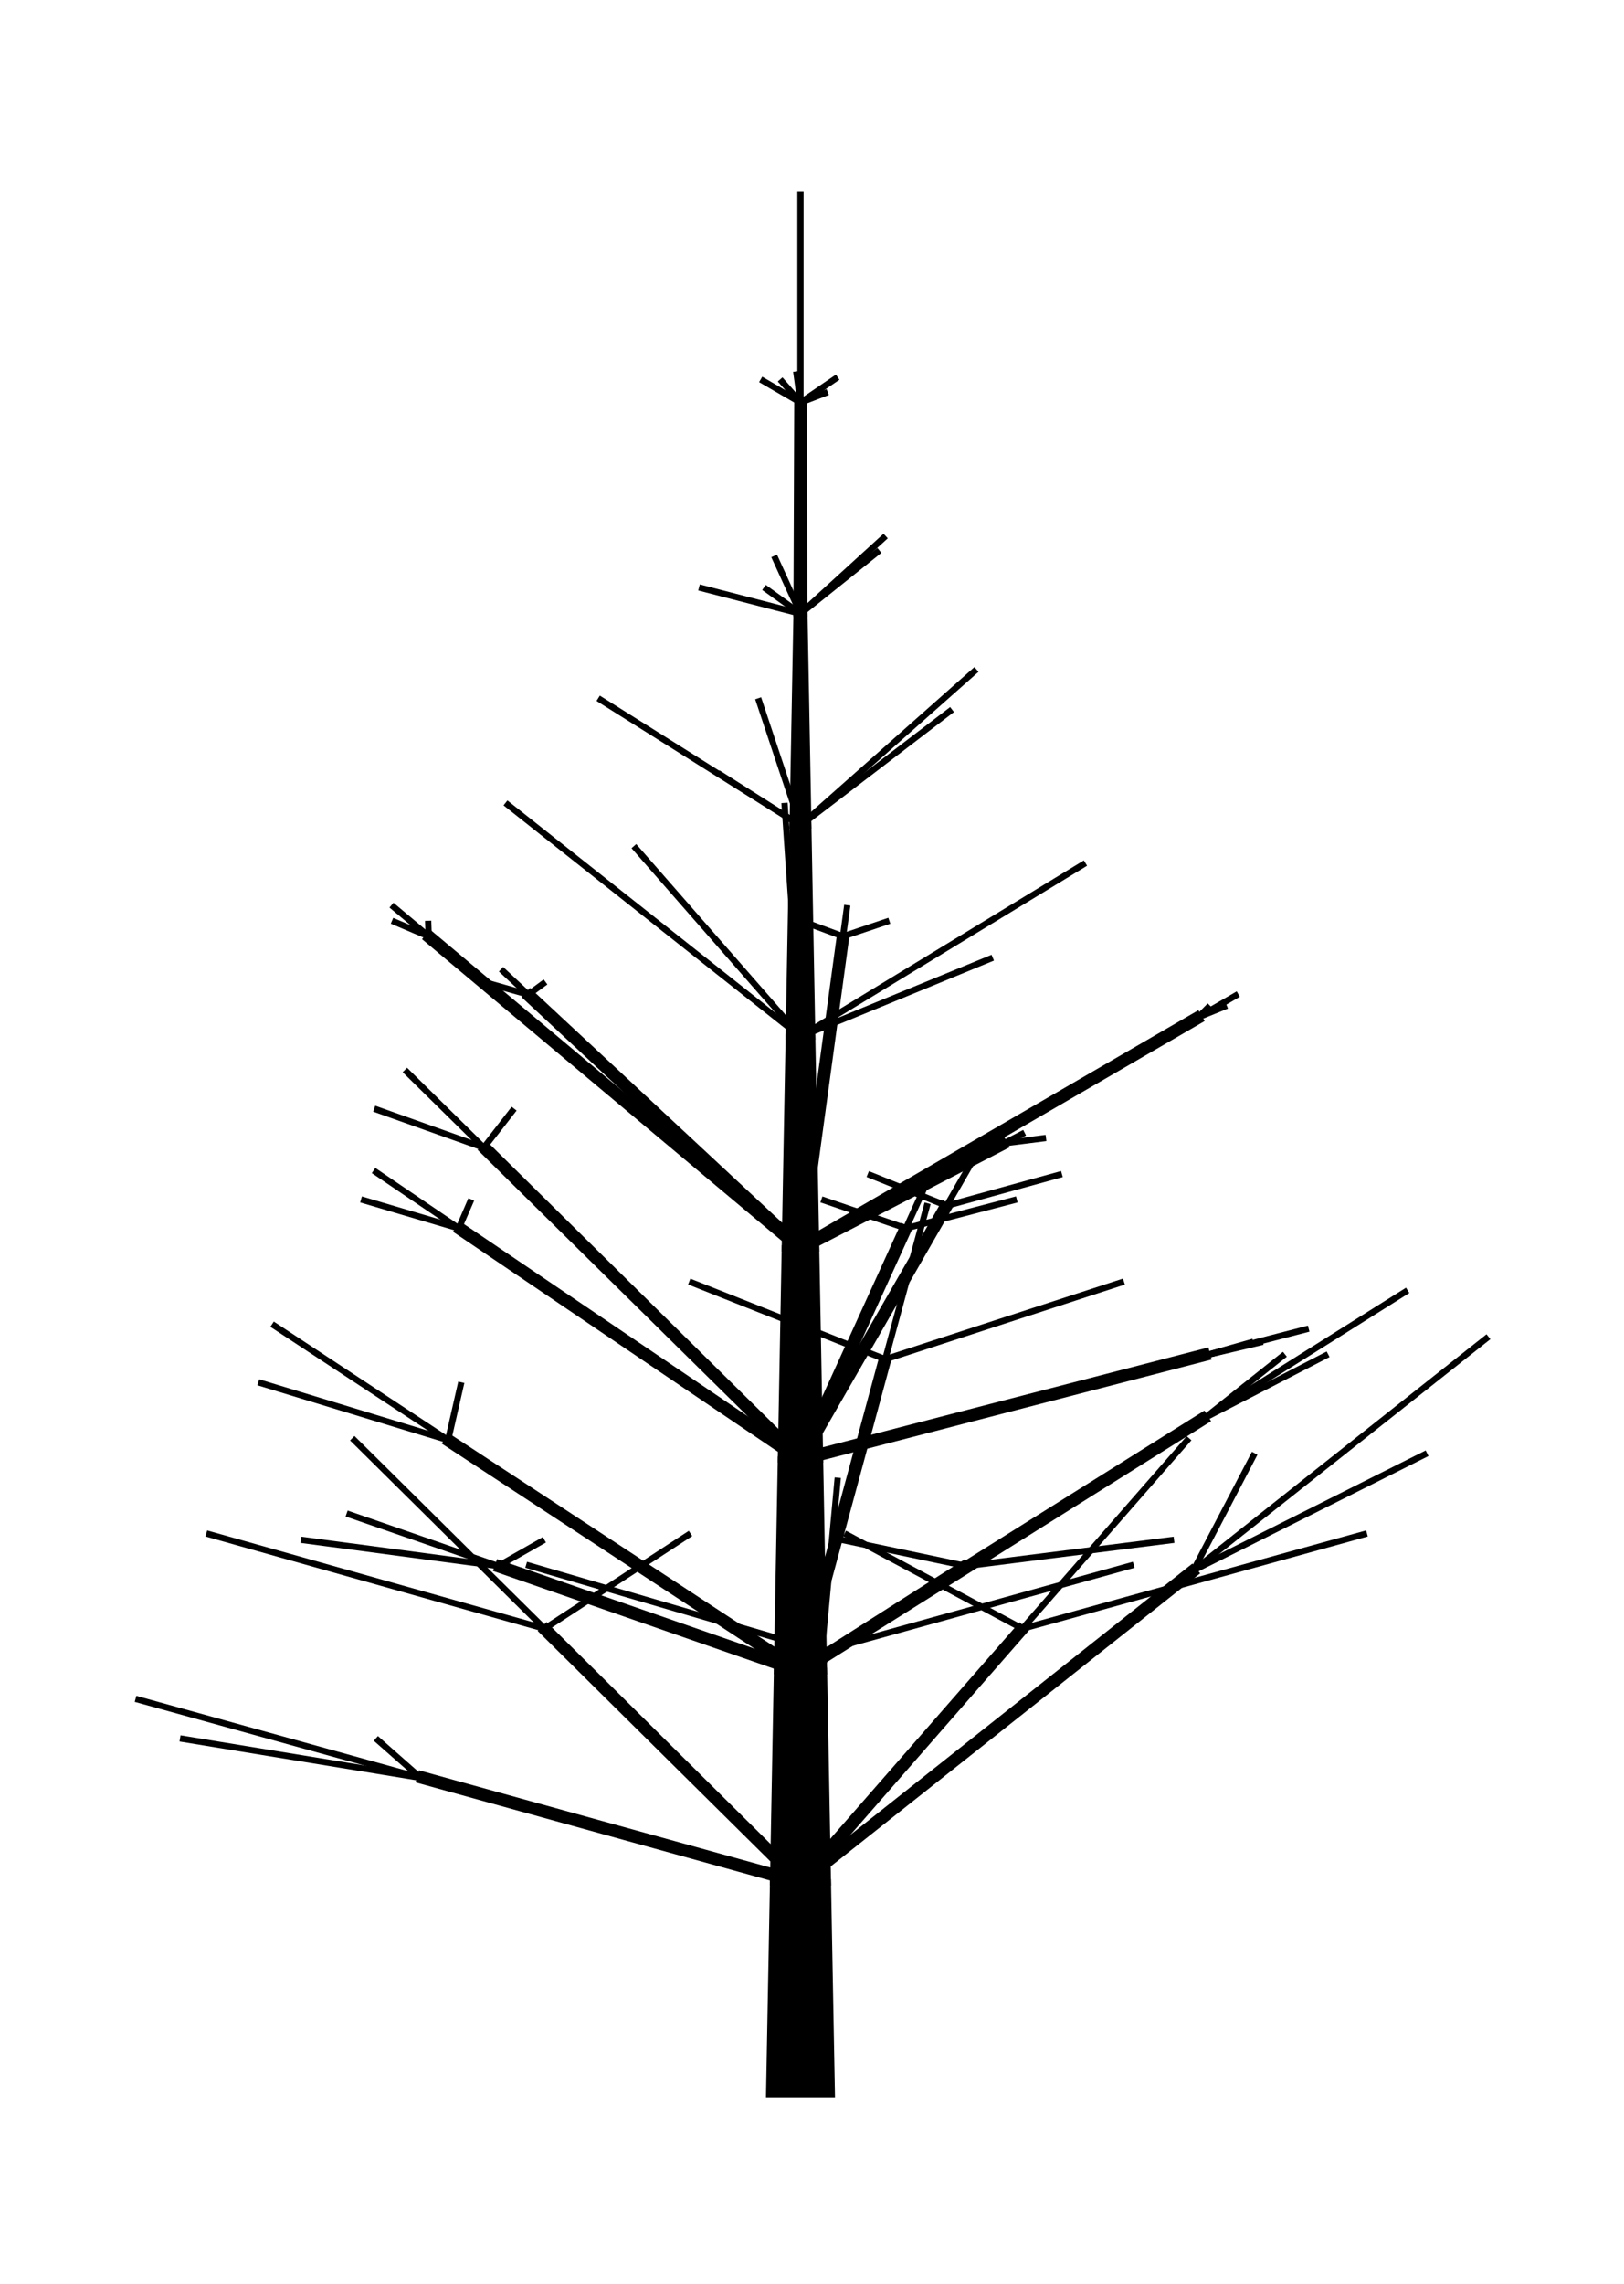 <?xml version="1.0" encoding="UTF-8"?>
<!DOCTYPE svg PUBLIC "-//W3C//DTD SVG 1.1//EN"
    "http://www.w3.org/Graphics/SVG/1.1/DTD/svg11.dtd">
<svg xmlns="http://www.w3.org/2000/svg" xmlns:xlink="http://www.w3.org/1999/xlink" version="1.1" width="400.0" height="562.321" font-size="1" viewBox="0 0 400 562"><g><g stroke="rgb(0,0,0)" stroke-opacity="1.0" fill="rgb(0,0,0)" fill-opacity="0.0" stroke-width="1.0e-2" stroke-linecap="butt" stroke-linejoin="miter" font-size="1.0em" stroke-miterlimit="10.0"><g transform="matrix(154.272,0.0,0.0,154.272,200.0,281.16)"><g><g fill-opacity="0.0" stroke-width="1.0e-2"><path d="M 0.336,0.776 l 0.55,-0.152 " /></g><g fill-opacity="0.0" stroke-width="1.0e-2"><path d="M 0.336,0.776 l 0.266,-0.304 " /></g><g fill-opacity="0.0" stroke-width="1.0e-2"><path d="M 0.336,0.776 l -0.284,-0.152 " /></g><g fill="rgb(0,0,0)" fill-opacity="1.0" stroke-width="1.0e-2"><path d="M -1.8396446131624167e-2,1.181 l 3.764797214623047e-3,3.290334623220925e-3 l 0.354,-0.405 l -7.529594429246056e-3,-6.58066924644185e-3 l -0.354,0.405 l 3.764797214623028e-3,3.290334623220925e-3 Z" /></g><g fill-opacity="0.0" stroke-width="1.0e-2"><path d="M 0.609,0.683 l 9.779207266619439e-2,-0.187 " /></g><g fill-opacity="0.0" stroke-width="1.0e-2"><path d="M 0.609,0.683 l 0.471,-0.373 " /></g><g fill-opacity="0.0" stroke-width="1.0e-2"><path d="M 0.609,0.683 l 0.373,-0.187 " /></g><g fill="rgb(0,0,0)" fill-opacity="1.0" stroke-width="1.0e-2"><path d="M -1.8396446131624167e-2,1.181 l 3.1070980045017084e-3,3.917389690906603e-3 l 0.628,-0.498 l -6.214196009003414e-3,-7.834779381813206e-3 l -0.628,0.498 l 3.107098004501707e-3,3.917389690906603e-3 Z" /></g><g fill-opacity="0.0" stroke-width="1.0e-2"><path d="M 1.5621925426289401e-2,0.812 l -0.472,-0.138 " /></g><g fill-opacity="0.0" stroke-width="1.0e-2"><path d="M 1.5621925426289401e-2,0.812 l 2.5513778668435176e-2,-0.277 " /></g><g fill-opacity="0.0" stroke-width="1.0e-2"><path d="M 1.5621925426289401e-2,0.812 l 0.498,-0.138 " /></g><g fill="rgb(0,0,0)" fill-opacity="1.0" stroke-width="1.0e-2"><path d="M -1.8396446131624167e-2,1.181 l 4.978892534224253e-3,4.589434961365102e-4 l 3.401837155791357e-2,-0.369 l -9.957785068448508e-3,-9.178869922730204e-4 l -3.401837155791357e-2,0.369 l 4.978892534224254e-3,4.589434961365102e-4 Z" /></g><g fill-opacity="0.0" stroke-width="1.0e-2"><path d="M -0.625,1.014 l -0.384,-6.285094542983816e-2 " /></g><g fill-opacity="0.0" stroke-width="1.0e-2"><path d="M -0.625,1.014 l -0.455,-0.126 " /></g><g fill-opacity="0.0" stroke-width="1.0e-2"><path d="M -0.625,1.014 l -7.13130722404387e-2,-6.285094542983827e-2 " /></g><g fill="rgb(0,0,0)" fill-opacity="1.0" stroke-width="1.0e-2"><path d="M -1.8396446131624167e-2,1.181 l 1.3311350089300728e-3,-4.8195518036432405e-3 l -0.607,-0.168 l -2.6622700178602354e-3,9.639103607286481e-3 l 0.607,0.168 l 1.3311350089301177e-3,-4.8195518036432405e-3 Z" /></g><g fill-opacity="0.0" stroke-width="1.0e-2"><path d="M -0.427,0.776 l 0.233,-0.152 " /></g><g fill-opacity="0.0" stroke-width="1.0e-2"><path d="M -0.427,0.776 l -0.307,-0.304 " /></g><g fill-opacity="0.0" stroke-width="1.0e-2"><path d="M -0.427,0.776 l -0.54,-0.152 " /></g><g fill="rgb(0,0,0)" fill-opacity="1.0" stroke-width="1.0e-2"><path d="M -1.8396446131624167e-2,1.181 l 3.51814547502567e-3,-3.5528372347402026e-3 l -0.409,-0.405 l -7.036290950051316e-3,7.105674469480405e-3 l 0.409,0.405 l 3.518145475025658e-3,-3.5528372347402026e-3 Z" /></g><g fill-opacity="0.0" stroke-width="1.0e-2"><path d="M 0.246,0.676 l 0.332,-4.190063028655877e-2 " /></g><g fill-opacity="0.0" stroke-width="1.0e-2"><path d="M 0.246,0.676 l 0.132,-8.380126057311765e-2 " /></g><g fill-opacity="0.0" stroke-width="1.0e-2"><path d="M 0.246,0.676 l -0.199,-4.190063028655877e-2 " /></g><g fill="rgb(0,0,0)" fill-opacity="1.0" stroke-width="1.0e-2"><path d="M -1.8396446131624167e-2,0.844 l 2.6771138612766373e-3,4.222920952819287e-3 l 0.264,-0.168 l -5.354227722553229e-3,-8.445841905638574e-3 l -0.264,0.168 l 2.6771138612766143e-3,4.222920952819287e-3 Z" /></g><g fill-opacity="0.0" stroke-width="1.0e-2"><path d="M 0.628,0.439 l 0.127,-0.101 " /></g><g fill-opacity="0.0" stroke-width="1.0e-2"><path d="M 0.628,0.439 l 0.323,-0.203 " /></g><g fill-opacity="0.0" stroke-width="1.0e-2"><path d="M 0.628,0.439 l 0.196,-0.101 " /></g><g fill="rgb(0,0,0)" fill-opacity="1.0" stroke-width="1.0e-2"><path d="M -1.8396446131624167e-2,0.844 l 2.6548921573323865e-3,4.236926673065633e-3 l 0.646,-0.405 l -5.309784314664778e-3,-8.473853346131044e-3 l -0.646,0.405 l 2.654892157332389e-3,4.236926673065633e-3 Z" /></g><g fill-opacity="0.0" stroke-width="1.0e-2"><path d="M 0.117,0.346 l -0.313,-0.124 " /></g><g fill-opacity="0.0" stroke-width="1.0e-2"><path d="M 0.117,0.346 l 6.757129951577154e-2,-0.249 " /></g><g fill-opacity="0.0" stroke-width="1.0e-2"><path d="M 0.117,0.346 l 0.381,-0.124 " /></g><g fill="rgb(0,0,0)" fill-opacity="1.0" stroke-width="1.0e-2"><path d="M -1.8396446131624167e-2,0.844 l 4.825466292232497e-3,1.3095323831535666e-3 l 0.135,-0.498 l -9.650932584464977e-3,-2.619064766307133e-3 l -0.135,0.498 l 4.825466292232489e-3,1.3095323831535666e-3 Z" /></g><g fill-opacity="0.0" stroke-width="1.0e-2"><path d="M -0.581,0.475 l -0.303,-9.22628916206405e-2 " /></g><g fill-opacity="0.0" stroke-width="1.0e-2"><path d="M -0.581,0.475 l -0.281,-0.185 " /></g><g fill-opacity="0.0" stroke-width="1.0e-2"><path d="M -0.581,0.475 l 2.1101086547345438e-2,-9.22628916206405e-2 " /></g><g fill="rgb(0,0,0)" fill-opacity="1.0" stroke-width="1.0e-2"><path d="M -1.8396446131624167e-2,0.844 l 2.741400319070063e-3,-4.181473937573066e-3 l -0.563,-0.369 l -5.482800638140217e-3,8.36294787514591e-3 l 0.563,0.369 l 2.7414003190701086e-3,-4.181473937573066e-3 Z" /></g><g fill-opacity="0.0" stroke-width="1.0e-2"><path d="M -0.501,0.676 l 7.373134880392762e-2,-4.190063028655877e-2 " /></g><g fill-opacity="0.0" stroke-width="1.0e-2"><path d="M -0.501,0.676 l -0.242,-8.380126057311765e-2 " /></g><g fill-opacity="0.0" stroke-width="1.0e-2"><path d="M -0.501,0.676 l -0.315,-4.190063028655888e-2 " /></g><g fill="rgb(0,0,0)" fill-opacity="1.0" stroke-width="1.0e-2"><path d="M -1.8396446131624167e-2,0.844 l 1.6390012442307894e-3,-4.723735272155971e-3 l -0.483,-0.168 l -3.278002488461551e-3,9.447470544311942e-3 l 0.483,0.168 l 1.6390012442307755e-3,-4.723735272155971e-3 Z" /></g><g fill-opacity="0.0" stroke-width="1.0e-2"><path d="M 0.15,0.137 l 0.177,-4.613144581032036e-2 " /></g><g fill-opacity="0.0" stroke-width="1.0e-2"><path d="M 0.15,0.137 l 4.205809482915962e-2,-9.22628916206405e-2 " /></g><g fill-opacity="0.0" stroke-width="1.0e-2"><path d="M 0.15,0.137 l -0.135,-4.613144581032036e-2 " /></g><g fill="rgb(0,0,0)" fill-opacity="1.0" stroke-width="1.0e-2"><path d="M -1.8396446131624167e-2,0.506 l 4.549592848291972e-3,2.0739346457328e-3 l 0.168,-0.369 l -9.099185696583967e-3,-4.1478692914656e-3 l -0.168,0.369 l 4.549592848291983e-3,2.0739346457328e-3 Z" /></g><g fill-opacity="0.0" stroke-width="1.0e-2"><path d="M 0.631,0.339 l 8.87447468841801e-2,-2.0950315143279497e-2 " /></g><g fill-opacity="0.0" stroke-width="1.0e-2"><path d="M 0.631,0.339 l 0.162,-4.190063028655877e-2 " /></g><g fill-opacity="0.0" stroke-width="1.0e-2"><path d="M 0.631,0.339 l 7.353255251343827e-2,-2.0950315143279497e-2 " /></g><g fill="rgb(0,0,0)" fill-opacity="1.0" stroke-width="1.0e-2"><path d="M -1.8396446131624167e-2,0.506 l 1.250022703413094e-3,4.841223320706467e-3 l 0.649,-0.168 l -2.5000454068262457e-3,-9.682446641412934e-3 l -0.649,0.168 l 1.2500227034131228e-3,4.841223320706467e-3 Z" /></g><g fill-opacity="0.0" stroke-width="1.0e-2"><path d="M 0.215,0.101 l -0.126,-5.063299944835942e-2 " /></g><g fill-opacity="0.0" stroke-width="1.0e-2"><path d="M 0.215,0.101 l 5.8234791801111296e-2,-0.101 " /></g><g fill-opacity="0.0" stroke-width="1.0e-2"><path d="M 0.215,0.101 l 0.184,-5.063299944835942e-2 " /></g><g fill="rgb(0,0,0)" fill-opacity="1.0" stroke-width="1.0e-2"><path d="M -1.8396446131624167e-2,0.506 l 4.334404951959486e-3,2.492575718494594e-3 l 0.233,-0.405 l -8.668809903918995e-3,-4.985151436989188e-3 l -0.233,0.405 l 4.334404951959497e-3,2.492575718494594e-3 Z" /></g><g fill-opacity="0.0" stroke-width="1.0e-2"><path d="M -0.524,8.266090124507075e-3 l -0.175,-6.224798873443671e-2 " /></g><g fill-opacity="0.0" stroke-width="1.0e-2"><path d="M -0.524,8.266090124507075e-3 l -0.126,-0.124 " /></g><g fill-opacity="0.0" stroke-width="1.0e-2"><path d="M -0.524,8.266090124507075e-3 l 4.842445207612028e-2,-6.224798873443649e-2 " /></g><g fill="rgb(0,0,0)" fill-opacity="1.0" stroke-width="1.0e-2"><path d="M -1.8396446131624167e-2,0.506 l 3.510205599147426e-3,-3.560682048669106e-3 l -0.505,-0.498 l -7.020411198294774e-3,7.121364097338212e-3 l 0.505,0.498 l 3.510205599147387e-3,-3.560682048669106e-3 Z" /></g><g fill-opacity="0.0" stroke-width="1.0e-2"><path d="M -0.564,0.137 l 1.9997068304393184e-2,-4.613144581032036e-2 " /></g><g fill-opacity="0.0" stroke-width="1.0e-2"><path d="M -0.564,0.137 l -0.136,-9.22628916206405e-2 " /></g><g fill-opacity="0.0" stroke-width="1.0e-2"><path d="M -0.564,0.137 l -0.156,-4.613144581032036e-2 " /></g><g fill="rgb(0,0,0)" fill-opacity="1.0" stroke-width="1.0e-2"><path d="M -1.8396446131624167e-2,0.506 l 2.803022254240973e-3,-4.14041860712544e-3 l -0.545,-0.369 l -5.606044508482011e-3,8.28083721425088e-3 l 0.545,0.369 l 2.8030222542410055e-3,-4.14041860712544e-3 Z" /></g><g fill-opacity="0.0" stroke-width="1.0e-2"><path d="M 4.954705499235117e-2,-0.329 l 7.392174997696453e-2,-2.489919549377473e-2 " /></g><g fill-opacity="0.0" stroke-width="1.0e-2"><path d="M 4.954705499235117e-2,-0.329 l 6.794350112397526e-3,-4.9798390987549235e-2 " /></g><g fill-opacity="0.0" stroke-width="1.0e-2"><path d="M 4.954705499235117e-2,-0.329 l -6.7127399864567e-2,-2.489919549377473e-2 " /></g><g fill="rgb(0,0,0)" fill-opacity="1.0" stroke-width="1.0e-2"><path d="M -1.8396446131624167e-2,0.169 l 4.954102076827012e-3,6.759235255398011e-4 l 6.794350112397535e-2,-0.498 l -9.908204153654038e-3,-1.3518470510796021e-3 l -6.794350112397532e-2,0.498 l 4.954102076827005e-3,6.759235255398011e-4 Z" /></g><g fill-opacity="0.0" stroke-width="1.0e-2"><path d="M 0.617,-0.2 l 4.524835444618591e-2,-1.8452578324128055e-2 " /></g><g fill-opacity="0.0" stroke-width="1.0e-2"><path d="M 0.617,-0.2 l 6.357959404769742e-2,-3.690515664825633e-2 " /></g><g fill-opacity="0.0" stroke-width="1.0e-2"><path d="M 0.617,-0.2 l 1.8331239601511395e-2,-1.8452578324128055e-2 " /></g><g fill="rgb(0,0,0)" fill-opacity="1.0" stroke-width="1.0e-2"><path d="M -1.8396446131624167e-2,0.169 l 2.510065809873023e-3,4.324299900574147e-3 l 0.636,-0.369 l -5.0201316197460155e-3,-8.648599801148293e-3 l -0.636,0.369 l 2.5100658098730078e-3,4.324299900574147e-3 Z" /></g><g fill-opacity="0.0" stroke-width="1.0e-2"><path d="M 0.307,1.1474788537644276e-3 l -3.409453449637789e-2,-8.380126057311754e-3 " /></g><g fill-opacity="0.0" stroke-width="1.0e-2"><path d="M 0.307,1.1474788537644276e-3 l 3.249999999999997e-2,-1.676025211462351e-2 " /></g><g fill-opacity="0.0" stroke-width="1.0e-2"><path d="M 0.307,1.1474788537644276e-3 l 6.659453449637787e-2,-8.380126057311754e-3 " /></g><g fill="rgb(0,0,0)" fill-opacity="1.0" stroke-width="1.0e-2"><path d="M -1.8396446131624167e-2,0.169 l 2.2917091806059133e-3,4.443879952420682e-3 l 0.325,-0.168 l -4.5834183612117885e-3,-8.887759904841364e-3 l -0.325,0.168 l 2.2917091806058942e-3,4.443879952420682e-3 Z" /></g><g fill-opacity="0.0" stroke-width="1.0e-2"><path d="M -0.453,-0.236 l -7.103762176249495e-2,-2.025319977934381e-2 " /></g><g fill-opacity="0.0" stroke-width="1.0e-2"><path d="M -0.453,-0.236 l -4.3493489413325814e-2,-4.05063995586874e-2 " /></g><g fill-opacity="0.0" stroke-width="1.0e-2"><path d="M -0.453,-0.236 l 2.754413234916908e-2,-2.025319977934381e-2 " /></g><g fill="rgb(0,0,0)" fill-opacity="1.0" stroke-width="1.0e-2"><path d="M -1.8396446131624167e-2,0.169 l 3.4076541462919065e-3,-3.6589470096271004e-3 l -0.435,-0.405 l -6.8153082925838104e-3,7.317894019254201e-3 l 0.435,0.405 l 3.4076541462919052e-3,-3.6589470096271004e-3 Z" /></g><g fill-opacity="0.0" stroke-width="1.0e-2"><path d="M -0.612,-0.329 l -8.472939083571385e-4,-2.489919549377473e-2 " /></g><g fill-opacity="0.0" stroke-width="1.0e-2"><path d="M -0.612,-0.329 l -5.938045474676901e-2,-4.9798390987549235e-2 " /></g><g fill-opacity="0.0" stroke-width="1.0e-2"><path d="M -0.612,-0.329 l -5.853316083841198e-2,-2.489919549377473e-2 " /></g><g fill="rgb(0,0,0)" fill-opacity="1.0" stroke-width="1.0e-2"><path d="M -1.8396446131624167e-2,0.169 l 3.2128881768313045e-3,-3.8311029173303535e-3 l -0.594,-0.498 l -6.425776353662593e-3,7.662205834660707e-3 l 0.594,0.498 l 3.2128881768312967e-3,-3.8311029173303535e-3 Z" /></g><g fill-opacity="0.0" stroke-width="1.0e-2"><path d="M -1.8396446131624167e-2,-0.169 l -2.5513778668435114e-2,-0.373 " /></g><g fill-opacity="0.0" stroke-width="1.0e-2"><path d="M -1.8396446131624167e-2,-0.169 l 0.455,-0.277 " /></g><g fill-opacity="0.0" stroke-width="1.0e-2"><path d="M -1.8396446131624167e-2,-0.169 l 0.307,-0.126 " /></g><g fill-opacity="0.0" stroke-width="1.0e-2"><path d="M -1.8396446131624167e-2,-0.169 l -0.266,-0.304 " /></g><g fill-opacity="0.0" stroke-width="1.0e-2"><path d="M -1.8396446131624167e-2,-0.169 l -0.471,-0.373 " /></g><g fill-opacity="0.0" stroke-width="1.0e-2"><path d="M -1.8396446131624167e-2,-0.506 l -6.75712995157715e-2,-0.203 " /></g><g fill-opacity="0.0" stroke-width="1.0e-2"><path d="M -1.8396446131624167e-2,-0.506 l 0.281,-0.249 " /></g><g fill-opacity="0.0" stroke-width="1.0e-2"><path d="M -1.8396446131624167e-2,-0.506 l 0.242,-0.185 " /></g><g fill-opacity="0.0" stroke-width="1.0e-2"><path d="M -1.8396446131624167e-2,-0.506 l -0.132,-8.380126057311754e-2 " /></g><g fill-opacity="0.0" stroke-width="1.0e-2"><path d="M -1.8396446131624167e-2,-0.506 l -0.323,-0.203 " /></g><g fill-opacity="0.0" stroke-width="1.0e-2"><path d="M -1.8396446131624167e-2,-0.844 l -5.823479180111129e-2,-4.190063028655899e-2 " /></g><g fill-opacity="0.0" stroke-width="1.0e-2"><path d="M -1.8396446131624167e-2,-0.844 l 0.126,-0.101 " /></g><g fill-opacity="0.0" stroke-width="1.0e-2"><path d="M -1.8396446131624167e-2,-0.844 l 0.136,-0.124 " /></g><g fill-opacity="0.0" stroke-width="1.0e-2"><path d="M -1.8396446131624167e-2,-0.844 l -4.2058094829159606e-2,-9.226289162064072e-2 " /></g><g fill-opacity="0.0" stroke-width="1.0e-2"><path d="M -1.8396446131624167e-2,-0.844 l -0.162,-4.190063028655899e-2 " /></g><g fill-opacity="0.0" stroke-width="1.0e-2"><path d="M -1.8396446131624167e-2,-1.181 l -3.2499999999999946e-2,-3.690515664825611e-2 " /></g><g fill-opacity="0.0" stroke-width="1.0e-2"><path d="M -1.8396446131624167e-2,-1.181 l 4.3493489413325835e-2,-1.676025211462351e-2 " /></g><g fill-opacity="0.0" stroke-width="1.0e-2"><path d="M -1.8396446131624167e-2,-1.181 l 5.938045474676904e-2,-4.050639955868762e-2 " /></g><g fill-opacity="0.0" stroke-width="1.0e-2"><path d="M -1.8396446131624167e-2,-1.181 l -6.7943501123975255e-3,-4.979839098754946e-2 " /></g><g fill-opacity="0.0" stroke-width="1.0e-2"><path d="M -1.8396446131624167e-2,-1.181 l -6.357959404769738e-2,-3.690515664825611e-2 " /></g><g fill-opacity="0.0" stroke-width="1.0e-2"><path d="M -1.8396446131624167e-2,-1.181 v -0.337 " /></g><g fill="rgb(0,0,0)" fill-opacity="1.0" stroke-width="1.0e-2"><path d="M -1.8396446131624167e-2,-0.844 h 6.25e-3 l -1.2500000000000002e-3,-0.337 h -1.0e-2 l -1.2500000000000002e-3,0.337 h 6.25e-3 Z" /></g><g fill="rgb(0,0,0)" fill-opacity="1.0" stroke-width="1.0e-2"><path d="M -1.8396446131624167e-2,-0.506 h 1.25e-2 l -6.25e-3,-0.337 h -1.25e-2 l -6.25e-3,0.337 h 1.25e-2 Z" /></g><g fill="rgb(0,0,0)" fill-opacity="1.0" stroke-width="1.0e-2"><path d="M -1.8396446131624167e-2,-0.169 h 1.875e-2 l -6.249999999999999e-3,-0.337 h -2.5e-2 l -6.249999999999999e-3,0.337 h 1.875e-2 Z" /></g><g fill="rgb(0,0,0)" fill-opacity="1.0" stroke-width="1.0e-2"><path d="M -1.8396446131624167e-2,0.169 h 2.5e-2 l -6.250000000000002e-3,-0.337 h -3.75e-2 l -6.250000000000002e-3,0.337 h 2.5e-2 Z" /></g><g fill="rgb(0,0,0)" fill-opacity="1.0" stroke-width="1.0e-2"><path d="M -1.8396446131624167e-2,0.506 h 3.125e-2 l -6.249999999999999e-3,-0.337 h -5.0e-2 l -6.249999999999999e-3,0.337 h 3.125e-2 Z" /></g><g fill="rgb(0,0,0)" fill-opacity="1.0" stroke-width="1.0e-2"><path d="M -1.8396446131624167e-2,0.844 h 3.75e-2 l -6.249999999999999e-3,-0.338 h -6.25e-2 l -6.249999999999999e-3,0.338 h 3.75e-2 Z" /></g><g fill="rgb(0,0,0)" fill-opacity="1.0" stroke-width="1.0e-2"><path d="M -1.8396446131624167e-2,1.181 h 4.3750000000000004e-2 l -6.2500000000000056e-3,-0.338 h -7.5e-2 l -6.2500000000000056e-3,0.338 h 4.3750000000000004e-2 Z" /></g><g fill="rgb(0,0,0)" fill-opacity="1.0" stroke-width="1.0e-2"><path d="M -1.8396446131624167e-2,1.519 l 5.0e-2,3.061616997868383e-18 l -6.249999999999999e-3,-0.338 h -8.750000000000001e-2 l -6.249999999999999e-3,0.338 h 5.0e-2 Z" /></g></g></g></g></g></svg>